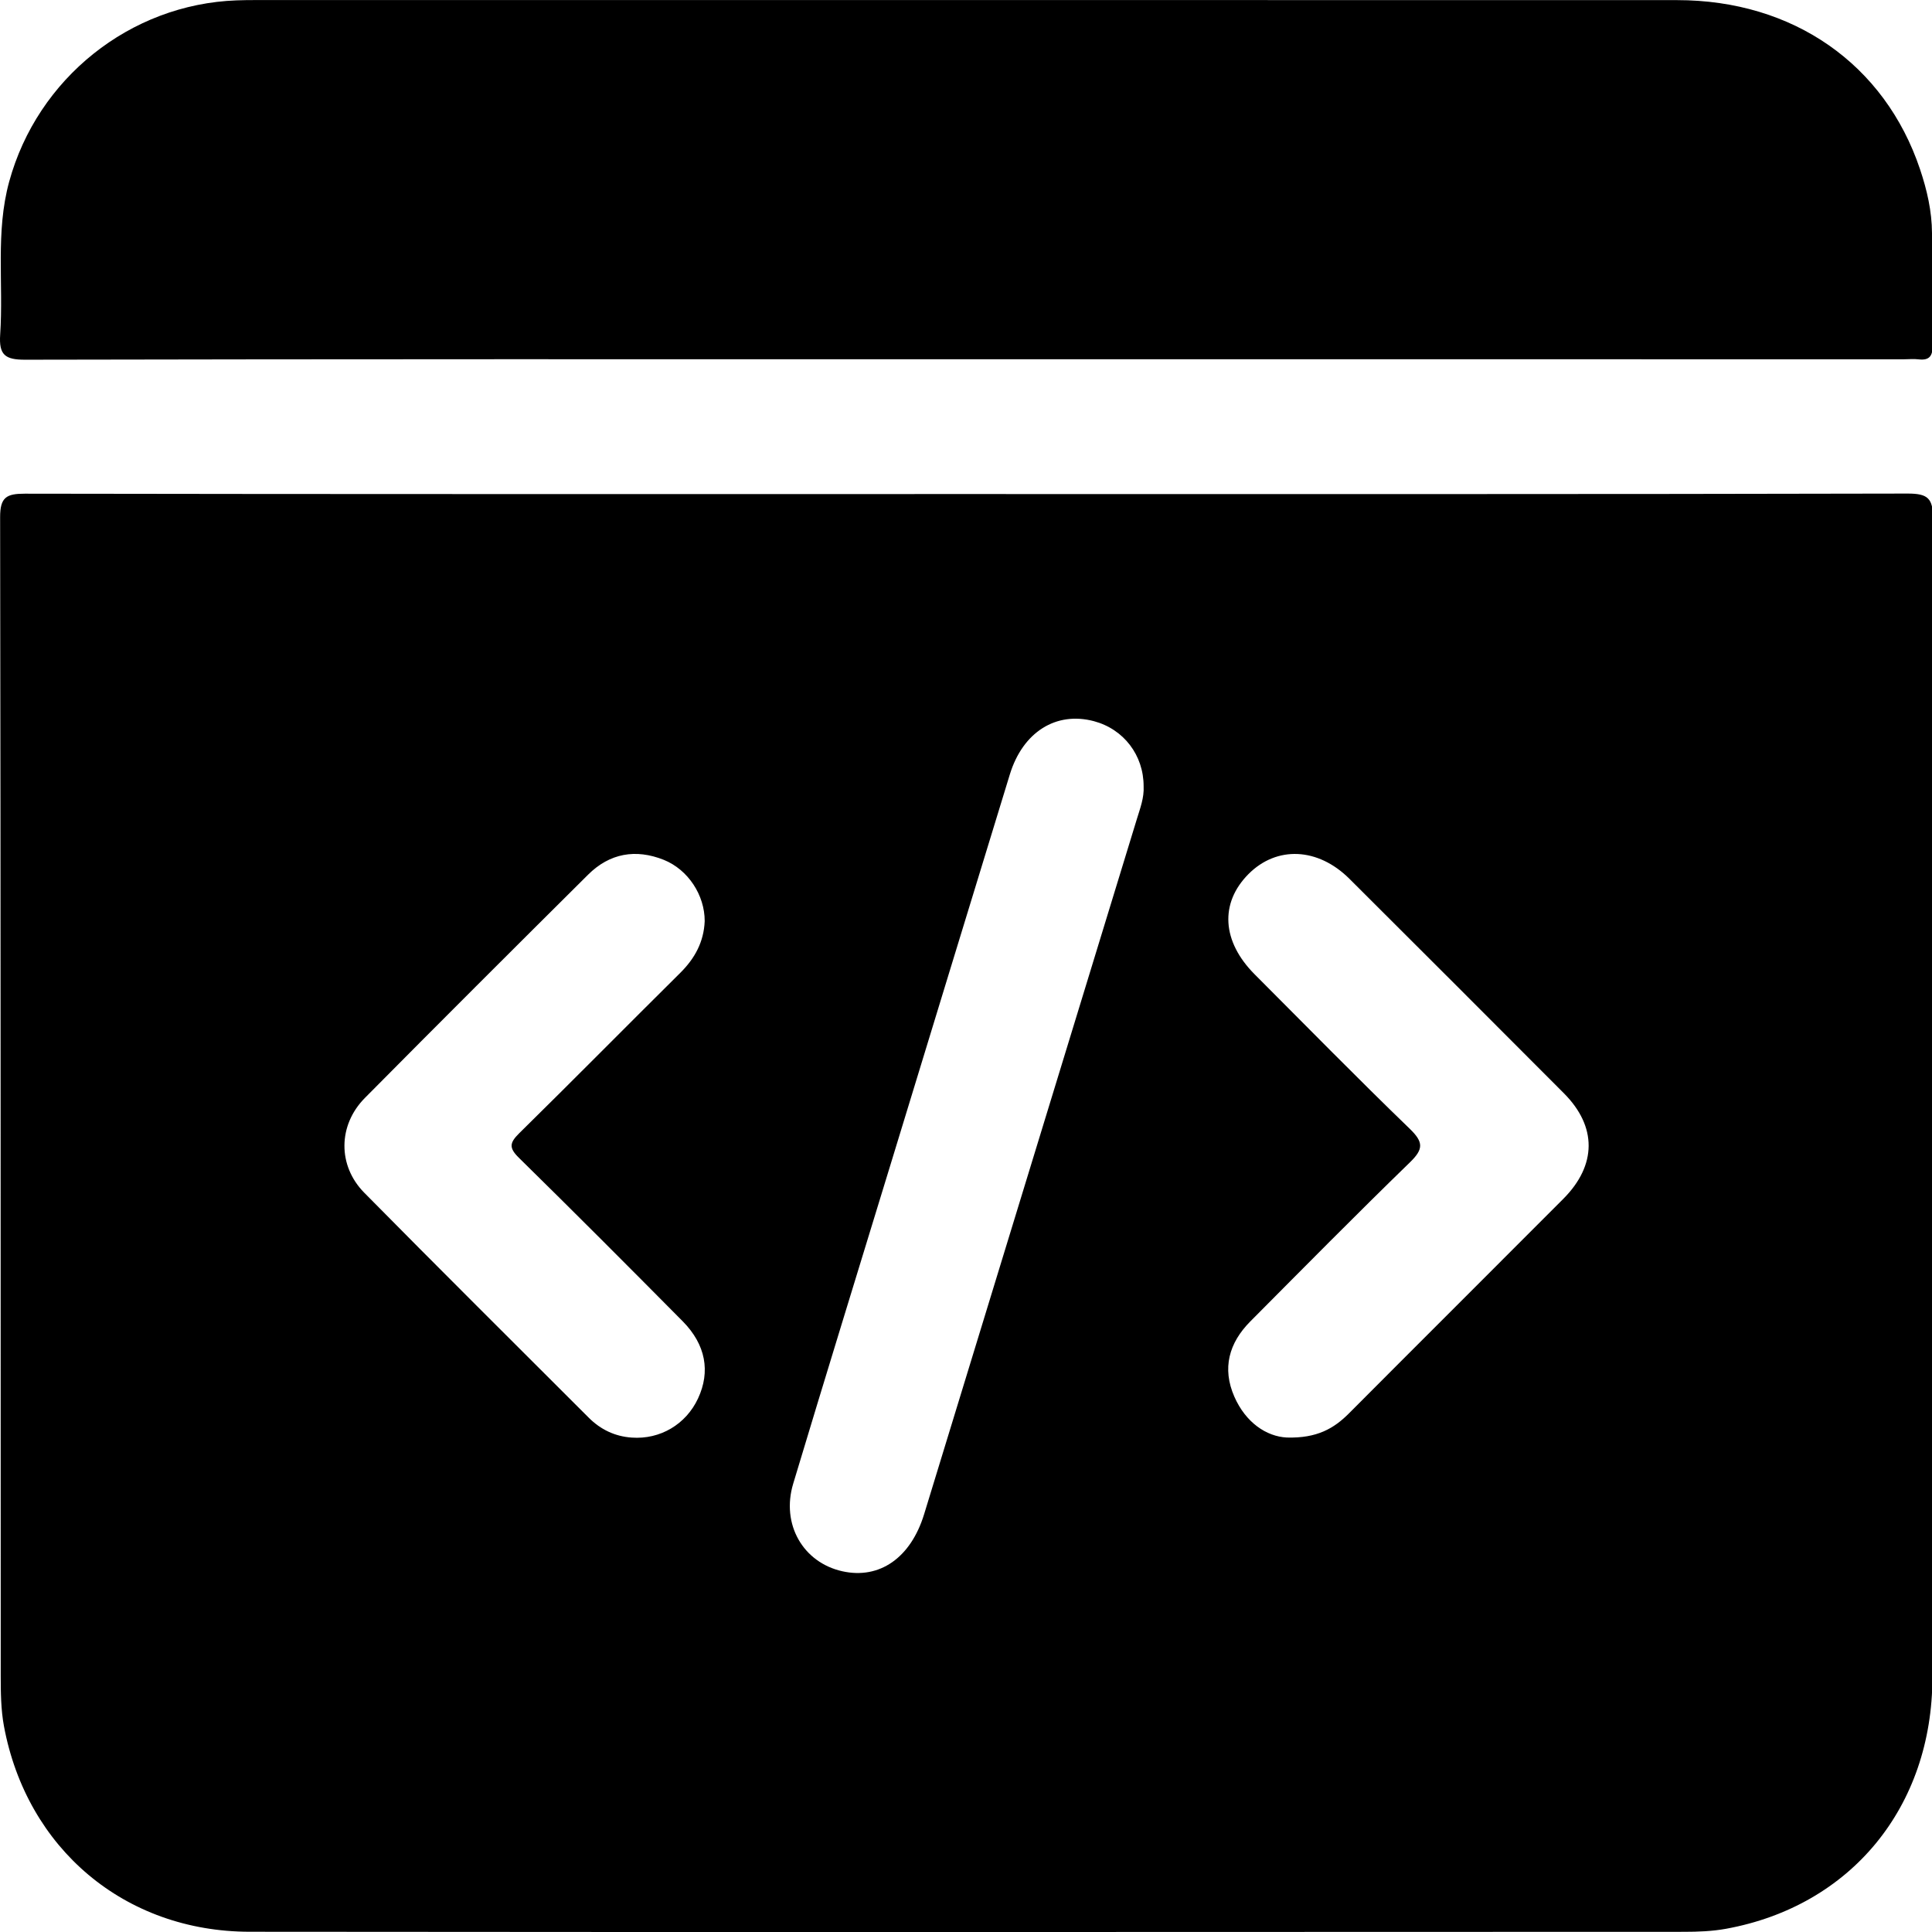 <svg width="32" height="32" viewBox="0 0 32 32" fill="none" xmlns="http://www.w3.org/2000/svg">
<g id="cms 3" clip-path="url(#clip0_1258_2669)">
<g id="Group">
<path id="Vector" d="M16.039 8.183C21.225 8.183 26.412 8.187 31.598 8.175C31.933 8.175 32.017 8.254 32.017 8.592C32.006 14.988 32.011 21.383 32.007 27.779C32.006 29.93 30.657 31.57 28.587 31.947C28.36 31.988 28.125 31.997 27.893 31.997C19.974 31.999 12.055 32.004 4.136 31.996C2.067 31.994 0.442 30.621 0.065 28.588C0.015 28.316 0.012 28.033 0.012 27.755C0.009 21.359 0.013 14.963 0.002 8.568C0.001 8.235 0.107 8.177 0.411 8.177C5.62 8.186 10.829 8.183 16.039 8.183ZM18.942 13.024C18.943 12.509 18.613 12.077 18.119 11.945C17.493 11.779 16.942 12.123 16.726 12.827C16.066 14.978 15.41 17.131 14.752 19.282C14.213 21.046 13.669 22.808 13.138 24.574C12.935 25.248 13.302 25.88 13.951 26.025C14.568 26.163 15.086 25.802 15.307 25.078C16.482 21.241 17.656 17.404 18.83 13.566C18.884 13.389 18.952 13.214 18.942 13.024ZM21.314 23.81C21.815 23.824 22.095 23.659 22.344 23.409C23.525 22.223 24.712 21.042 25.894 19.856C26.449 19.298 26.453 18.66 25.903 18.108C24.722 16.922 23.537 15.739 22.351 14.556C21.829 14.036 21.147 14.007 20.679 14.477C20.2 14.959 20.238 15.593 20.781 16.138C21.636 16.994 22.482 17.858 23.352 18.698C23.581 18.92 23.577 19.035 23.351 19.254C22.459 20.12 21.585 21.006 20.708 21.888C20.355 22.244 20.239 22.663 20.444 23.132C20.633 23.563 20.976 23.793 21.314 23.81ZM11.672 15.256C11.673 14.828 11.399 14.405 10.995 14.242C10.529 14.056 10.098 14.132 9.741 14.487C8.504 15.716 7.27 16.947 6.043 18.186C5.598 18.636 5.59 19.306 6.033 19.755C7.265 21.004 8.511 22.241 9.752 23.482C9.948 23.678 10.186 23.792 10.464 23.811C10.934 23.845 11.362 23.592 11.562 23.162C11.769 22.718 11.69 22.272 11.309 21.886C10.409 20.977 9.506 20.072 8.594 19.176C8.428 19.013 8.439 18.929 8.598 18.772C9.493 17.892 10.375 16.998 11.267 16.114C11.509 15.874 11.658 15.6 11.672 15.256Z" fill="black"/>
<path id="Vector_2" d="M16.012 5.95C10.815 5.95 5.618 5.947 0.42 5.958C0.085 5.959 -0.02 5.881 0.003 5.541C0.059 4.698 -0.077 3.846 0.152 3.009C0.62 1.299 2.152 0.07 3.919 0.006C4.024 0.002 4.129 0.001 4.233 0.001C12.082 0.001 19.93 -0 27.778 0.002C29.7 0.002 31.218 1.063 31.802 2.804C31.917 3.147 31.998 3.497 32 3.861C32.004 4.477 32.001 5.093 32.011 5.71C32.013 5.883 31.969 5.975 31.778 5.952C31.698 5.942 31.615 5.951 31.534 5.951C26.36 5.95 21.186 5.95 16.012 5.95Z" fill="black"/>
</g>
</g>
<defs>
<clipPath id="clip0_1258_2669">
<rect width="32" height="32" fill="white"/>
</clipPath>
</defs>
</svg>
